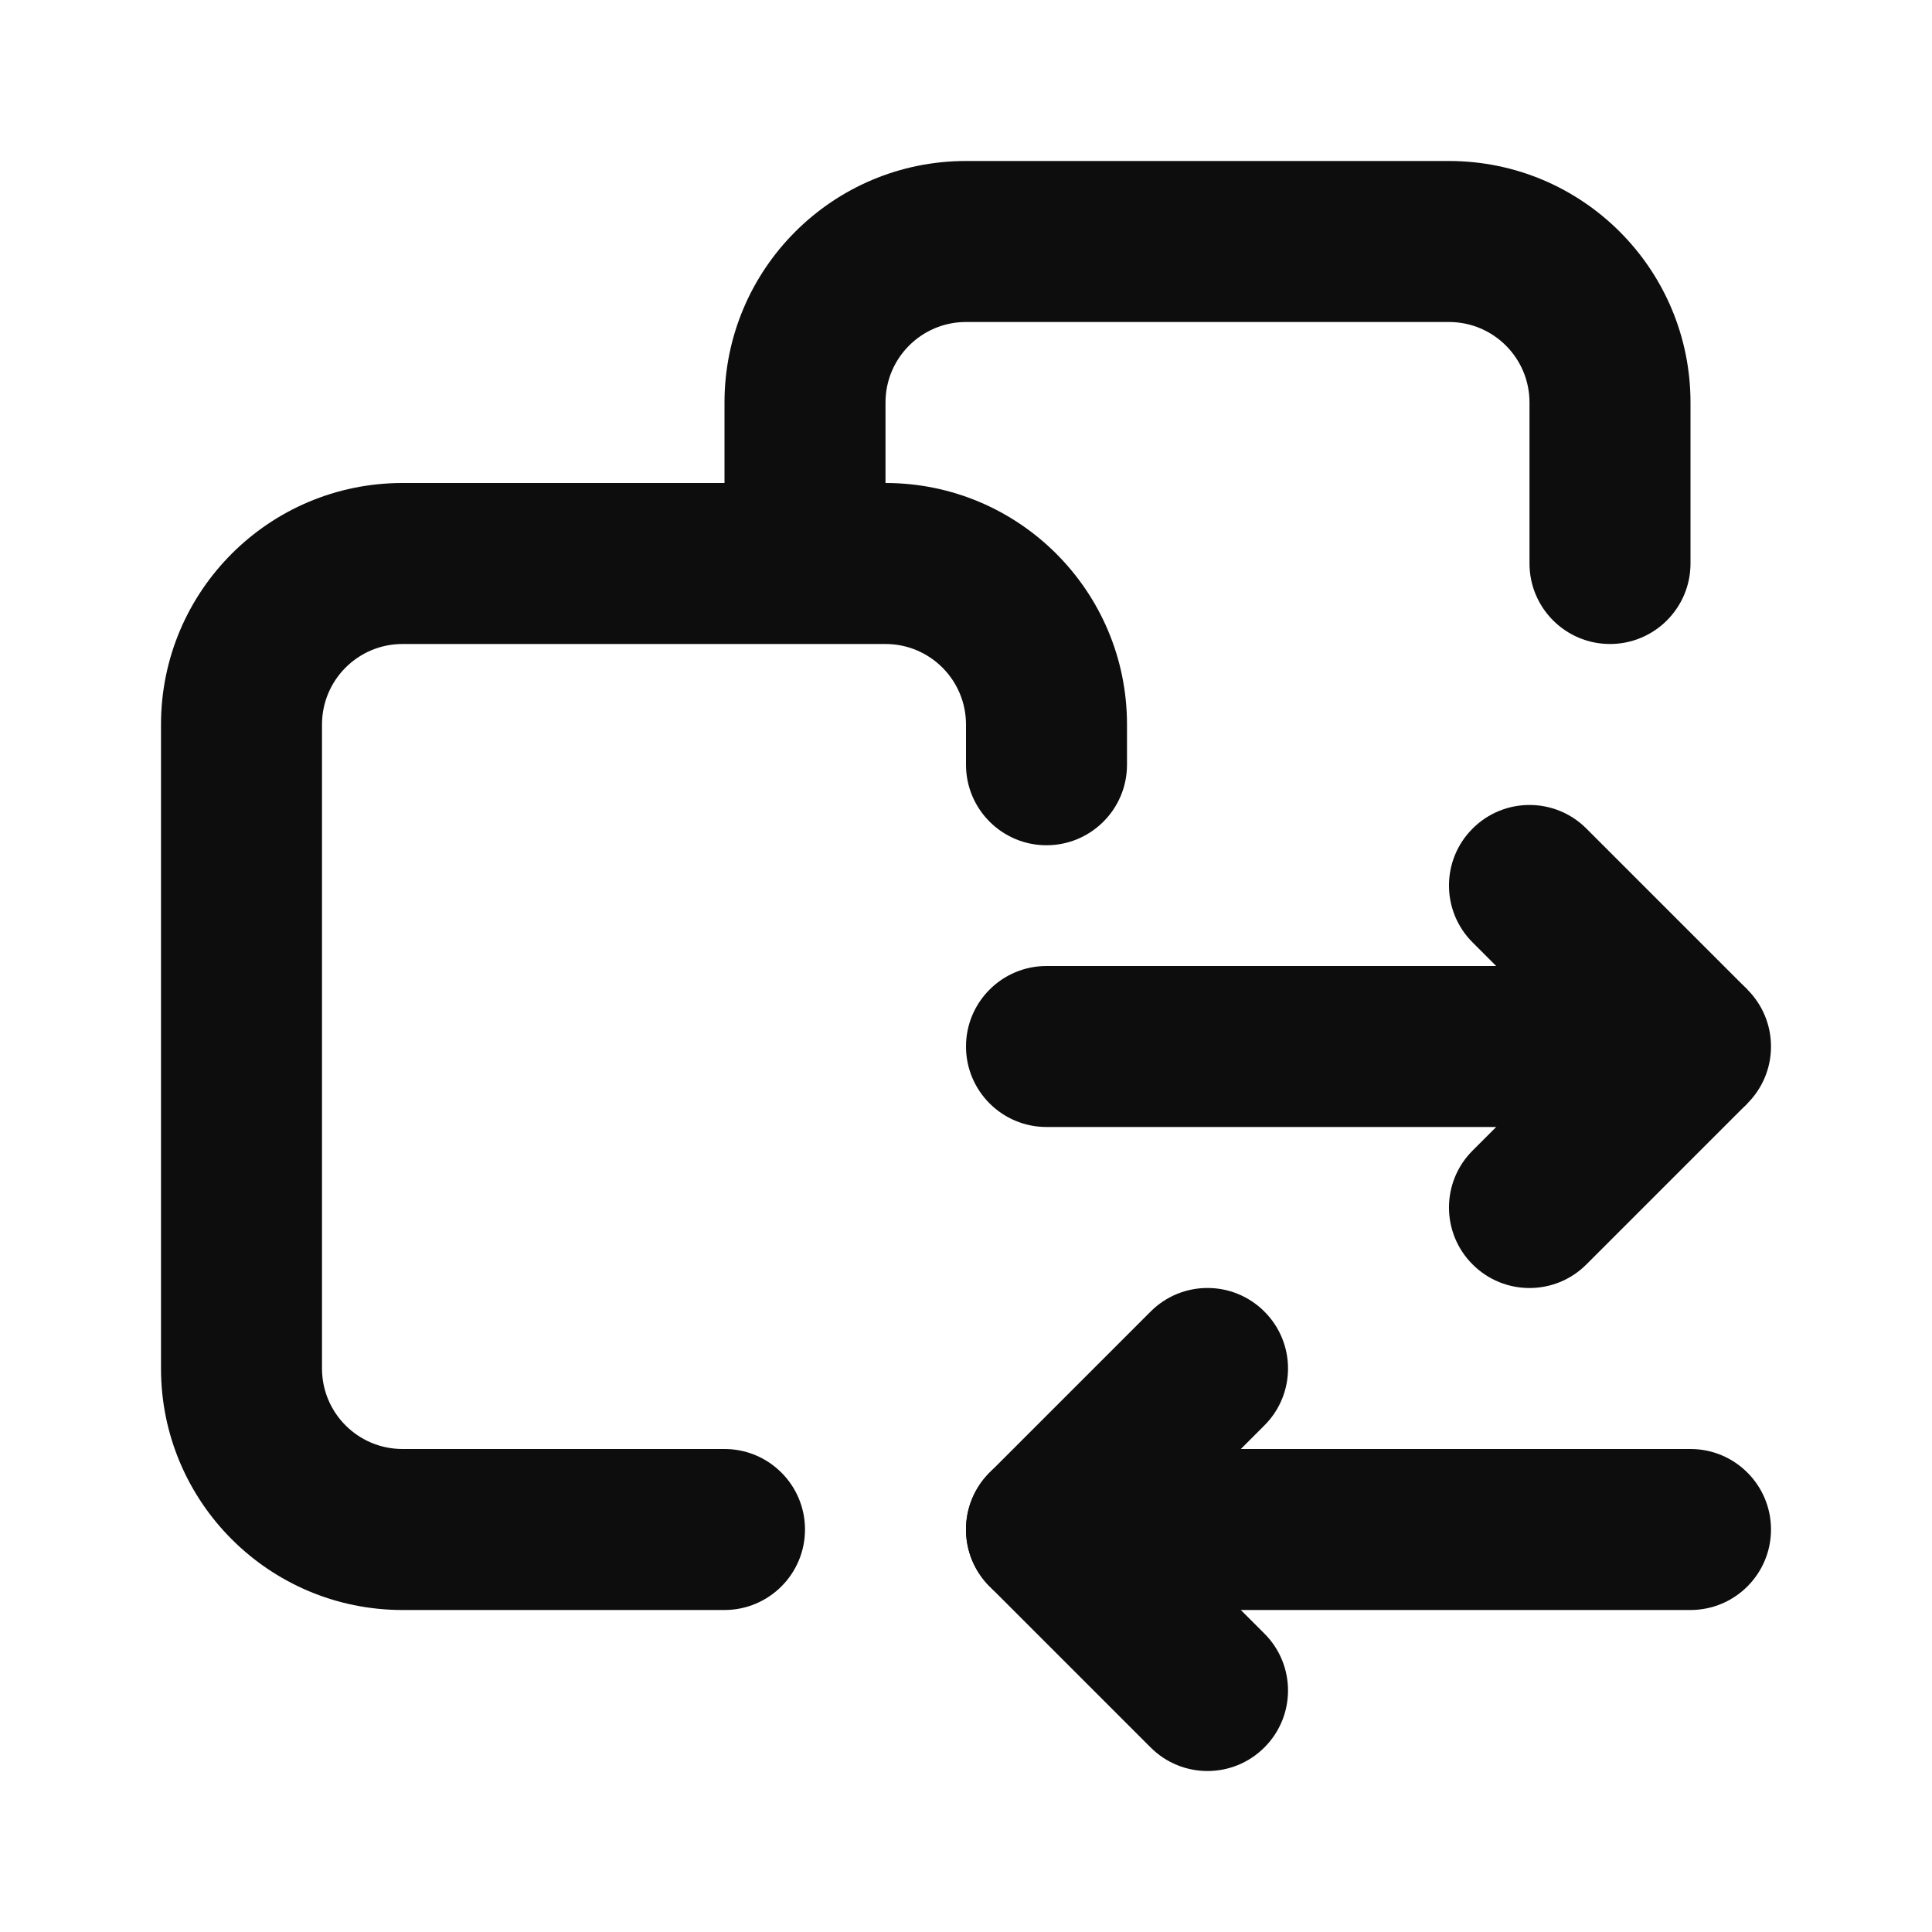 <svg fill="none" height="24" viewBox="0 0 24 24" width="24" xmlns="http://www.w3.org/2000/svg">
    <path clip-rule="evenodd"
          d="M12 4C11.448 4 11 4.448 11 5V6C12.657 6 14 7.343 14 9V9.5C14 10.052 13.552 10.5 13 10.5C12.448 10.5 12 10.052 12 9.5V9C12 8.448 11.552 8 11 8H5C4.448 8 4 8.448 4 9V17C4 17.552 4.448 18 5 18H9C9.552 18 10 18.448 10 19C10 19.552 9.552 20 9 20H5C3.343 20 2 18.657 2 17V9C2 7.343 3.343 6 5 6H9V5C9 3.343 10.343 2 12 2H18C19.657 2 21 3.343 21 5V7C21 7.552 20.552 8 20 8C19.448 8 19 7.552 19 7V5C19 4.448 18.552 4 18 4H12Z"
          fill="#0D0D0D"
          fill-rule="evenodd"/>
    <path clip-rule="evenodd" d="M12 13C12 12.448 12.448 12 13 12H21C21.552 12 22 12.448 22 13C22 13.552 21.552 14 21 14H13C12.448 14 12 13.552 12 13Z"
          fill="#0D0D0D" fill-rule="evenodd"/>
    <path clip-rule="evenodd"
          d="M18.293 10.293C18.683 9.902 19.317 9.902 19.707 10.293L21.707 12.293V13.707L19.707 15.707C19.317 16.098 18.683 16.098 18.293 15.707C17.902 15.317 17.902 14.683 18.293 14.293L19.586 13L18.293 11.707C17.902 11.317 17.902 10.683 18.293 10.293Z"
          fill="#0D0D0D"
          fill-rule="evenodd"/>
    <path clip-rule="evenodd" d="M22 19C22 18.448 21.552 18 21 18H13C12.448 18 12 18.448 12 19C12 19.552 12.448 20 13 20H21C21.552 20 22 19.552 22 19Z"
          fill="#0D0D0D" fill-rule="evenodd"/>
    <path clip-rule="evenodd"
          d="M15.707 16.293C15.317 15.902 14.683 15.902 14.293 16.293L12.293 18.293C11.902 18.683 11.902 19.317 12.293 19.707L14.293 21.707C14.683 22.098 15.317 22.098 15.707 21.707C16.098 21.317 16.098 20.683 15.707 20.293L14.414 19L15.707 17.707C16.098 17.317 16.098 16.683 15.707 16.293Z"
          fill="#0D0D0D"
          fill-rule="evenodd"/>
</svg>
